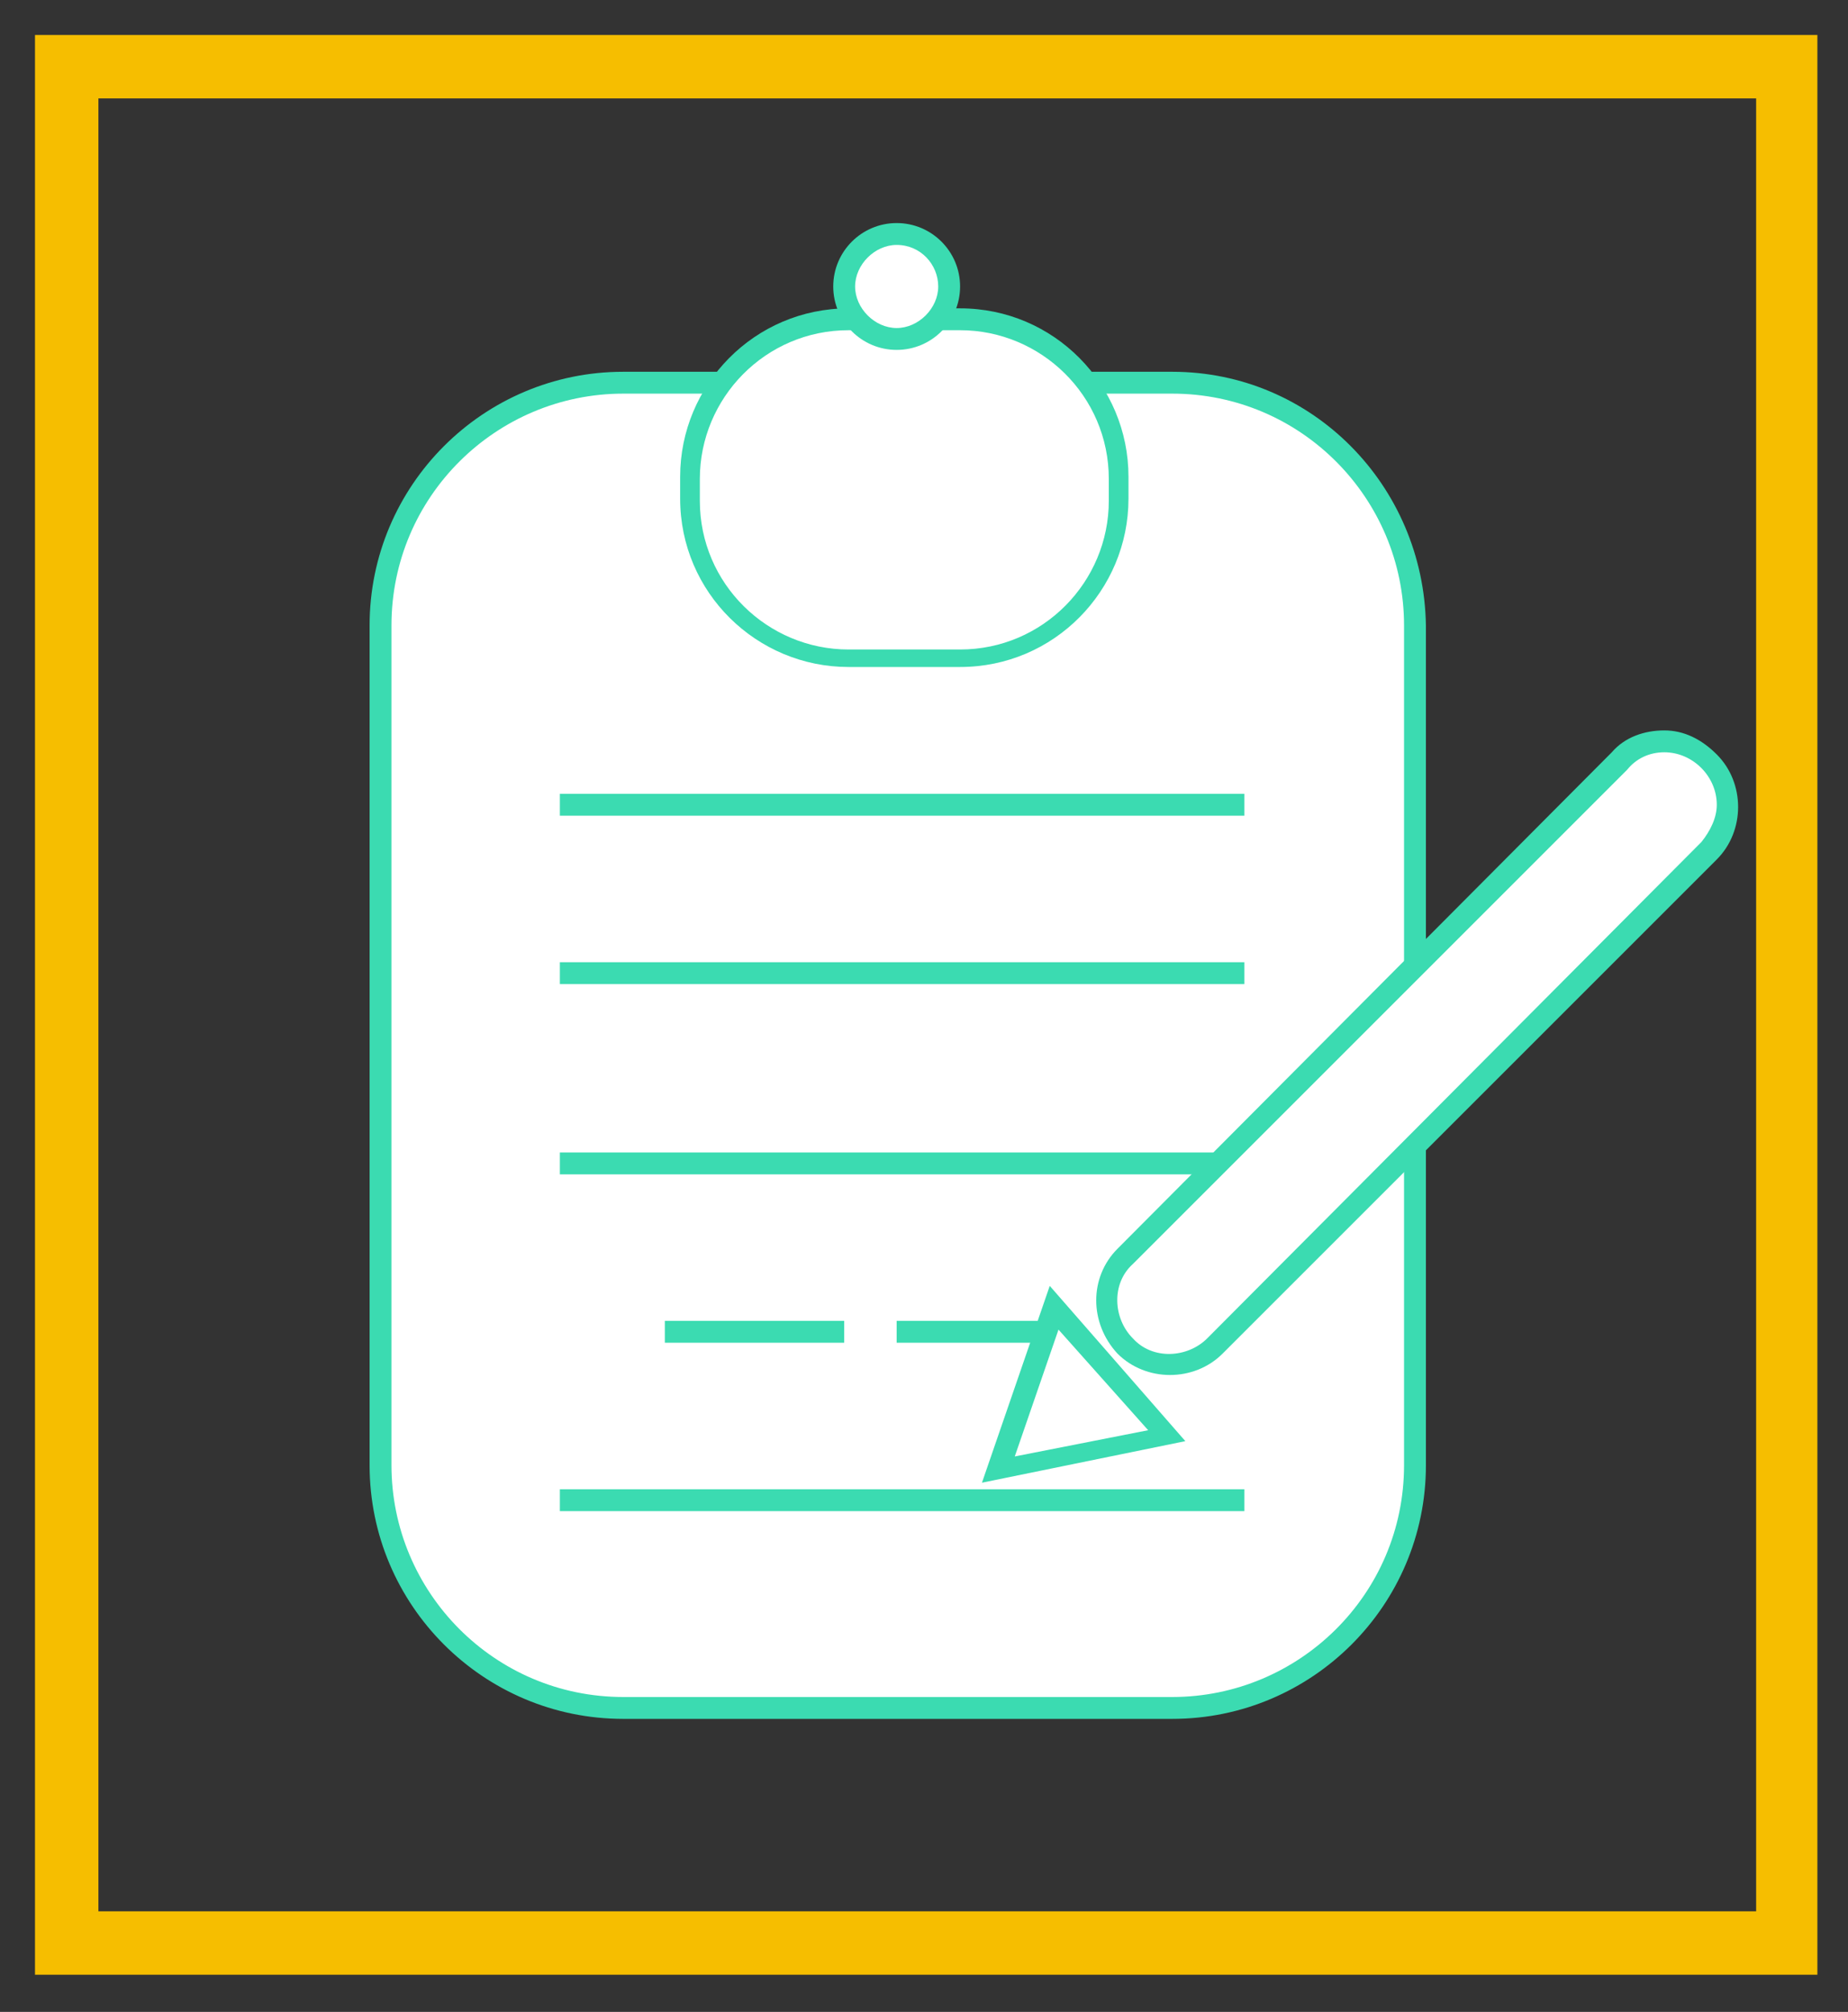 <?xml version="1.0" encoding="utf-8"?>
<!-- Generator: Adobe Illustrator 23.0.1, SVG Export Plug-In . SVG Version: 6.00 Build 0)  -->
<svg version="1.1" id="Layer_1" xmlns="http://www.w3.org/2000/svg" xmlns:xlink="http://www.w3.org/1999/xlink" x="0px" y="0px"
	 viewBox="0 0 84.5 92" style="enable-background:new 0 0 84.5 92;" xml:space="preserve">
<rect x="0" y="0" width="84.5" height="92" fill="#333333" stroke="none"/>
<style type="text/css">
	.st0{fill:#FFFFFF;}
	.st1{fill:#3BDBB1;}
	.st2{fill:none;stroke:#3BDBB1;stroke-miterlimit:10;}
	.st3{fill:#F6BE00;}
</style>
<title>app-icon--records</title>
<g id="Layer_4">
	<path class="st0" d="M28.5,17.5h25.1c6.1,0,11.1,5,11.1,11.1V67c0,6.1-5,11.1-11.1,11.1H28.5c-6.1,0-11.1-5-11.1-11.1V28.6
		C17.4,22.4,22.4,17.5,28.5,17.5z"/>
	<path class="st1" d="M53.6,18c5.9,0,10.6,4.8,10.6,10.6V67c0,5.9-4.8,10.6-10.6,10.6l0,0H28.5c-5.9,0-10.6-4.8-10.6-10.6l0,0V28.6
		c0-5.9,4.8-10.6,10.6-10.6H53.6 M53.6,17H28.5c-6.4,0-11.6,5.2-11.6,11.6V67c0,6.4,5.2,11.6,11.6,11.6h25.1
		c6.4,0,11.6-5.2,11.6-11.6V28.6C65.1,22.2,60,17,53.6,17z"/>
	<path class="st0" d="M38.9,14.6h5.1c4,0,7.2,3.2,7.2,7.2v1c0,4-3.2,7.2-7.2,7.2h-5.1c-4,0-7.2-3.2-7.2-7.2v-1
		C31.6,17.8,34.9,14.6,38.9,14.6z"/>
	<path class="st1" d="M43.9,15.1c3.7,0,6.8,3,6.8,6.8v1c0,3.7-3,6.8-6.8,6.8h-5.1c-3.7,0-6.8-3-6.8-6.8v-1c0-3.7,3-6.8,6.8-6.8H43.9
		 M43.9,14.1h-5.1c-4.3,0-7.7,3.5-7.7,7.7v1c0,4.3,3.5,7.7,7.7,7.7h5.1c4.3,0,7.7-3.5,7.7-7.7v-1C51.6,17.6,48.2,14.1,43.9,14.1z"/>
	<circle class="st0" cx="41" cy="13.1" r="2.4"/>
	<path class="st1" d="M41,11.2c1.1,0,1.9,0.9,1.9,1.9s-0.9,1.9-1.9,1.9s-1.9-0.9-1.9-1.9S40,11.2,41,11.2 M41,10.2
		c-1.6,0-2.9,1.3-2.9,2.9S39.4,16,41,16s2.9-1.3,2.9-2.9S42.6,10.2,41,10.2z"/>
	<line class="st2" x1="25.6" y1="36.8" x2="56.9" y2="36.8"/>
	<line class="st2" x1="25.6" y1="44.5" x2="56.9" y2="44.5"/>
	<line class="st2" x1="25.6" y1="53.2" x2="56.9" y2="53.2"/>
	<line class="st2" x1="25.6" y1="68.6" x2="56.9" y2="68.6"/>
	<line class="st2" x1="30.4" y1="60.9" x2="38.6" y2="60.9"/>
	<line class="st2" x1="41" y1="60.9" x2="49.2" y2="60.9"/>
</g>
<g id="Layer_5">
	<path class="st0" d="M53.5,62.3c-0.8,0-1.5-0.3-2-0.8c-1.1-1.1-1.1-3,0-4.1c0,0,0,0,0,0l22.6-22.6c1.1-1.1,3-1.1,4.1,0
		c1.1,1.1,1.1,3,0,4.1L55.5,61.5C55,62,54.2,62.3,53.5,62.3z"/>
	<path class="st1" d="M76.1,34.4c1.3,0,2.4,1.1,2.4,2.4c0,0.6-0.3,1.2-0.7,1.7L55.2,61.2c-0.9,0.9-2.5,1-3.4,0c-0.9-0.9-1-2.5,0-3.4
		l0,0l22.6-22.6C74.8,34.7,75.4,34.4,76.1,34.4 M76.1,33.4c-0.9,0-1.8,0.3-2.4,1L51.1,57.1c-1.3,1.3-1.3,3.4,0,4.8c0,0,0,0,0,0l0,0
		c1.3,1.3,3.5,1.3,4.8,0l22.6-22.6c1.3-1.3,1.3-3.5,0-4.8c0,0,0,0,0,0l0,0C77.8,33.8,77,33.4,76.1,33.4L76.1,33.4z"/>
	<polygon class="st0" points="48.2,59.8 53.4,65.7 45.7,67.2 	"/>
	<path class="st1" d="M48.4,60.8l4.1,4.6l-6.1,1.2L48.4,60.8 M48,58.8l-3.1,9l9.3-1.9L48,58.8L48,58.8z"/>
</g>
<g id="Layer_3">
	<path class="st3" d="M80.3,4.5v82.9H4.5V4.5H80.3 M83.2,1.6H1.6v88.7h81.5V1.6z"/>
</g>
</svg>

